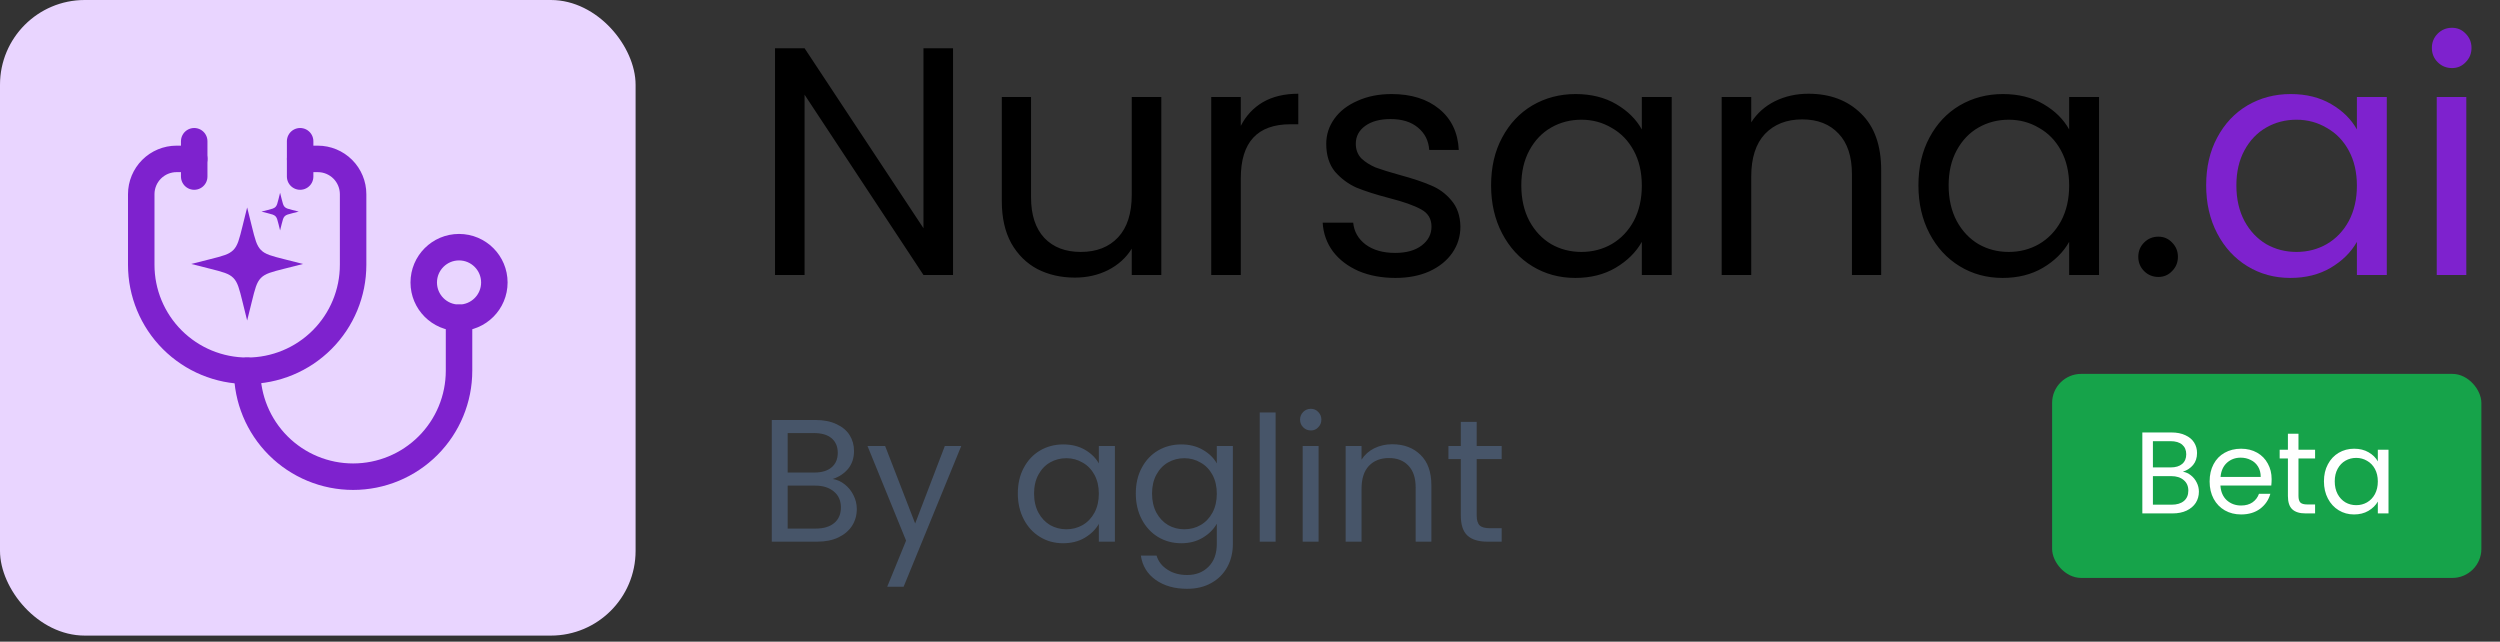 <svg width="300" height="77" viewBox="0 0 300 77" fill="none" xmlns="http://www.w3.org/2000/svg">
<rect x="0" y="0" width="300" height="77" fill="#333333" stroke="none"/>
<rect width="76.271" height="76.271" rx="10.169" fill="#E9D5FF"/>
<path d="M36.016 16.949V21.186" stroke="#7E22CE" stroke-width="3.178" stroke-linecap="round" stroke-linejoin="round"/>
<path d="M23.305 16.949V21.186" stroke="#7E22CE" stroke-width="3.178" stroke-linecap="round" stroke-linejoin="round"/>
<path d="M23.305 19.068H21.186C20.063 19.068 18.985 19.514 18.19 20.309C17.396 21.104 16.949 22.181 16.949 23.305V31.78C16.949 35.151 18.288 38.384 20.672 40.768C23.056 43.152 26.29 44.492 29.661 44.492C33.032 44.492 36.266 43.152 38.65 40.768C41.034 38.384 42.373 35.151 42.373 31.78V23.305C42.373 22.181 41.926 21.104 41.132 20.309C40.337 19.514 39.26 19.068 38.136 19.068H36.017" stroke="#7E22CE" stroke-width="3.178" stroke-linecap="round" stroke-linejoin="round"/>
<path d="M29.66 44.491C29.66 47.863 30.999 51.096 33.383 53.48C35.767 55.864 39.001 57.203 42.372 57.203C45.743 57.203 48.977 55.864 51.361 53.48C53.745 51.096 55.084 47.863 55.084 44.491V38.136" stroke="#7E22CE" stroke-width="3.178" stroke-linecap="round" stroke-linejoin="round"/>
<path d="M55.085 38.136C57.425 38.136 59.322 36.239 59.322 33.898C59.322 31.558 57.425 29.661 55.085 29.661C52.745 29.661 50.848 31.558 50.848 33.898C50.848 36.239 52.745 38.136 55.085 38.136Z" stroke="#7E22CE" stroke-width="3.178" stroke-linecap="round" stroke-linejoin="round"/>
<path d="M34.125 31.108C32.603 30.723 31.84 30.533 31.314 30.001C30.788 29.466 30.601 28.698 30.22 27.159L29.658 24.892L29.097 27.159C28.715 28.698 28.528 29.469 28.002 30.001C27.473 30.533 26.713 30.723 25.192 31.108L22.949 31.676L25.192 32.244C26.713 32.629 27.476 32.819 28.002 33.351C28.528 33.886 28.715 34.654 29.097 36.193L29.658 38.46L30.22 36.193C30.601 34.654 30.788 33.883 31.314 33.351C31.844 32.819 32.603 32.629 34.125 32.244L36.367 31.676L34.125 31.108Z" fill="#7E22CE"/>
<path d="M35.1 25.203C34.593 25.074 34.339 25.011 34.163 24.834C33.988 24.655 33.926 24.399 33.798 23.886L33.611 23.131L33.424 23.886C33.297 24.399 33.235 24.656 33.059 24.834C32.883 25.011 32.63 25.074 32.122 25.203L31.375 25.392L32.122 25.581C32.63 25.71 32.884 25.773 33.059 25.95C33.235 26.129 33.297 26.385 33.424 26.898L33.611 27.653L33.798 26.898C33.926 26.385 33.988 26.128 34.163 25.95C34.34 25.773 34.593 25.71 35.1 25.581L35.848 25.392L35.1 25.203Z" fill="#7E22CE"/>
<path d="M114.364 33H110.817L96.549 11.364V33H93.002V5.79H96.549L110.817 27.386V5.79H114.364V33ZM139.357 11.637V33H135.81V29.842C135.134 30.934 134.186 31.791 132.964 32.415C131.769 33.013 130.443 33.312 128.988 33.312C127.325 33.312 125.83 32.974 124.505 32.298C123.179 31.597 122.127 30.557 121.347 29.18C120.594 27.802 120.217 26.126 120.217 24.151V11.637H123.725V23.683C123.725 25.788 124.258 27.412 125.324 28.556C126.389 29.673 127.844 30.232 129.69 30.232C131.587 30.232 133.081 29.648 134.173 28.478C135.264 27.308 135.81 25.606 135.81 23.371V11.637H139.357ZM148.895 15.107C149.518 13.885 150.402 12.937 151.545 12.261C152.715 11.585 154.131 11.248 155.795 11.248V14.912H154.859C150.883 14.912 148.895 17.069 148.895 21.383V33H145.347V11.637H148.895V15.107ZM167.452 33.351C165.815 33.351 164.347 33.078 163.047 32.532C161.748 31.96 160.721 31.181 159.968 30.193C159.214 29.18 158.798 28.023 158.72 26.724H162.385C162.488 27.789 162.982 28.66 163.866 29.336C164.775 30.011 165.958 30.349 167.413 30.349C168.765 30.349 169.83 30.05 170.61 29.453C171.39 28.855 171.779 28.101 171.779 27.192C171.779 26.256 171.364 25.567 170.532 25.125C169.7 24.658 168.414 24.203 166.673 23.761C165.087 23.345 163.788 22.929 162.774 22.514C161.787 22.072 160.929 21.435 160.201 20.603C159.5 19.746 159.149 18.628 159.149 17.251C159.149 16.159 159.474 15.159 160.124 14.249C160.773 13.339 161.696 12.625 162.891 12.105C164.087 11.559 165.451 11.286 166.985 11.286C169.349 11.286 171.26 11.884 172.715 13.08C174.17 14.275 174.95 15.912 175.054 17.991H171.507C171.429 16.874 170.974 15.977 170.142 15.302C169.336 14.626 168.245 14.288 166.868 14.288C165.594 14.288 164.581 14.561 163.827 15.107C163.073 15.652 162.696 16.367 162.696 17.251C162.696 17.953 162.917 18.537 163.359 19.005C163.827 19.447 164.399 19.811 165.074 20.097C165.776 20.357 166.738 20.655 167.959 20.993C169.492 21.409 170.74 21.825 171.701 22.241C172.663 22.631 173.482 23.228 174.157 24.034C174.859 24.84 175.223 25.892 175.249 27.192C175.249 28.361 174.924 29.414 174.274 30.349C173.625 31.285 172.702 32.025 171.507 32.571C170.337 33.091 168.986 33.351 167.452 33.351ZM178.931 22.241C178.931 20.058 179.373 18.148 180.257 16.51C181.14 14.847 182.349 13.56 183.882 12.651C185.441 11.741 187.17 11.286 189.067 11.286C190.938 11.286 192.562 11.689 193.94 12.495C195.317 13.301 196.344 14.314 197.019 15.536V11.637H200.606V33H197.019V29.024C196.318 30.271 195.265 31.311 193.862 32.142C192.484 32.948 190.873 33.351 189.028 33.351C187.131 33.351 185.415 32.883 183.882 31.948C182.349 31.012 181.14 29.699 180.257 28.01C179.373 26.321 178.931 24.398 178.931 22.241ZM197.019 22.28C197.019 20.668 196.695 19.265 196.045 18.07C195.395 16.874 194.512 15.964 193.394 15.341C192.302 14.691 191.094 14.366 189.769 14.366C188.443 14.366 187.235 14.678 186.143 15.302C185.052 15.925 184.181 16.835 183.531 18.03C182.882 19.226 182.557 20.629 182.557 22.241C182.557 23.878 182.882 25.307 183.531 26.529C184.181 27.724 185.052 28.647 186.143 29.297C187.235 29.92 188.443 30.232 189.769 30.232C191.094 30.232 192.302 29.92 193.394 29.297C194.512 28.647 195.395 27.724 196.045 26.529C196.695 25.307 197.019 23.891 197.019 22.28ZM217.009 11.248C219.608 11.248 221.713 12.04 223.324 13.625C224.936 15.185 225.741 17.446 225.741 20.409V33H222.233V20.915C222.233 18.784 221.7 17.16 220.635 16.042C219.569 14.899 218.114 14.327 216.269 14.327C214.397 14.327 212.903 14.912 211.785 16.081C210.694 17.251 210.148 18.953 210.148 21.188V33H206.601V11.637H210.148V14.678C210.85 13.586 211.798 12.742 212.994 12.144C214.215 11.546 215.554 11.248 217.009 11.248ZM230.211 22.241C230.211 20.058 230.653 18.148 231.536 16.51C232.42 14.847 233.628 13.56 235.162 12.651C236.721 11.741 238.449 11.286 240.346 11.286C242.218 11.286 243.842 11.689 245.219 12.495C246.597 13.301 247.623 14.314 248.299 15.536V11.637H251.885V33H248.299V29.024C247.597 30.271 246.545 31.311 245.141 32.142C243.764 32.948 242.153 33.351 240.307 33.351C238.41 33.351 236.695 32.883 235.162 31.948C233.628 31.012 232.42 29.699 231.536 28.01C230.653 26.321 230.211 24.398 230.211 22.241ZM248.299 22.28C248.299 20.668 247.974 19.265 247.324 18.07C246.675 16.874 245.791 15.964 244.673 15.341C243.582 14.691 242.373 14.366 241.048 14.366C239.723 14.366 238.514 14.678 237.423 15.302C236.331 15.925 235.46 16.835 234.811 18.03C234.161 19.226 233.836 20.629 233.836 22.241C233.836 23.878 234.161 25.307 234.811 26.529C235.46 27.724 236.331 28.647 237.423 29.297C238.514 29.92 239.723 30.232 241.048 30.232C242.373 30.232 243.582 29.92 244.673 29.297C245.791 28.647 246.675 27.724 247.324 26.529C247.974 25.307 248.299 23.891 248.299 22.28ZM259.011 33.234C258.335 33.234 257.763 33 257.295 32.532C256.828 32.064 256.594 31.493 256.594 30.817C256.594 30.141 256.828 29.57 257.295 29.102C257.763 28.634 258.335 28.4 259.011 28.4C259.66 28.4 260.206 28.634 260.648 29.102C261.116 29.57 261.35 30.141 261.35 30.817C261.35 31.493 261.116 32.064 260.648 32.532C260.206 33 259.66 33.234 259.011 33.234Z" fill="black"/>
<path d="M264.74 22.241C264.74 20.058 265.182 18.148 266.065 16.51C266.949 14.847 268.157 13.56 269.691 12.651C271.25 11.741 272.978 11.286 274.875 11.286C276.746 11.286 278.371 11.689 279.748 12.495C281.126 13.301 282.152 14.314 282.828 15.536V11.637H286.414V33H282.828V29.024C282.126 30.271 281.074 31.311 279.67 32.142C278.293 32.948 276.682 33.351 274.836 33.351C272.939 33.351 271.224 32.883 269.691 31.948C268.157 31.012 266.949 29.699 266.065 28.01C265.182 26.321 264.74 24.398 264.74 22.241ZM282.828 22.28C282.828 20.668 282.503 19.265 281.853 18.07C281.204 16.874 280.32 15.964 279.202 15.341C278.111 14.691 276.902 14.366 275.577 14.366C274.252 14.366 273.043 14.678 271.952 15.302C270.86 15.925 269.989 16.835 269.34 18.03C268.69 19.226 268.365 20.629 268.365 22.241C268.365 23.878 268.69 25.307 269.34 26.529C269.989 27.724 270.86 28.647 271.952 29.297C273.043 29.92 274.252 30.232 275.577 30.232C276.902 30.232 278.111 29.92 279.202 29.297C280.32 28.647 281.204 27.724 281.853 26.529C282.503 25.307 282.828 23.891 282.828 22.28ZM294.241 8.168C293.566 8.168 292.994 7.934 292.526 7.466C292.058 6.998 291.824 6.427 291.824 5.751C291.824 5.075 292.058 4.503 292.526 4.036C292.994 3.568 293.566 3.334 294.241 3.334C294.891 3.334 295.437 3.568 295.879 4.036C296.346 4.503 296.58 5.075 296.58 5.751C296.58 6.427 296.346 6.998 295.879 7.466C295.437 7.934 294.891 8.168 294.241 8.168ZM295.957 11.637V33H292.409V11.637H295.957Z" fill="#7E22CE"/>
<path d="M99.925 57.479C100.455 57.563 100.937 57.779 101.37 58.128C101.817 58.478 102.166 58.91 102.418 59.427C102.683 59.944 102.816 60.496 102.816 61.082C102.816 61.823 102.627 62.493 102.25 63.093C101.873 63.68 101.321 64.148 100.595 64.497C99.883 64.832 99.038 65 98.06 65H92.613V50.398H97.851C98.842 50.398 99.687 50.565 100.386 50.901C101.084 51.222 101.608 51.662 101.957 52.221C102.306 52.779 102.481 53.408 102.481 54.106C102.481 54.972 102.243 55.691 101.768 56.264C101.307 56.822 100.693 57.227 99.925 57.479ZM94.52 56.704H97.725C98.619 56.704 99.31 56.494 99.799 56.075C100.288 55.656 100.532 55.077 100.532 54.336C100.532 53.596 100.288 53.017 99.799 52.598C99.31 52.179 98.605 51.969 97.683 51.969H94.52V56.704ZM97.893 63.429C98.842 63.429 99.582 63.205 100.113 62.758C100.644 62.311 100.909 61.69 100.909 60.894C100.909 60.084 100.63 59.448 100.071 58.987C99.513 58.513 98.766 58.275 97.83 58.275H94.52V63.429H97.893ZM115.35 53.519L108.436 70.405H106.467L108.73 64.874L104.1 53.519H106.216L109.819 62.821L113.38 53.519H115.35ZM122.139 59.218C122.139 58.045 122.377 57.018 122.852 56.138C123.326 55.244 123.976 54.553 124.8 54.064C125.638 53.575 126.567 53.331 127.586 53.331C128.592 53.331 129.465 53.547 130.205 53.98C130.945 54.413 131.497 54.958 131.86 55.614V53.519H133.787V65H131.86V62.863C131.483 63.533 130.917 64.092 130.163 64.539C129.423 64.972 128.557 65.189 127.565 65.189C126.546 65.189 125.624 64.937 124.8 64.434C123.976 63.931 123.326 63.226 122.852 62.318C122.377 61.411 122.139 60.377 122.139 59.218ZM131.86 59.239C131.86 58.373 131.685 57.619 131.336 56.976C130.987 56.334 130.512 55.845 129.912 55.51C129.325 55.16 128.676 54.986 127.963 54.986C127.251 54.986 126.602 55.154 126.015 55.489C125.428 55.824 124.96 56.313 124.611 56.955C124.262 57.598 124.088 58.352 124.088 59.218C124.088 60.098 124.262 60.866 124.611 61.522C124.96 62.165 125.428 62.661 126.015 63.01C126.602 63.345 127.251 63.513 127.963 63.513C128.676 63.513 129.325 63.345 129.912 63.01C130.512 62.661 130.987 62.165 131.336 61.522C131.685 60.866 131.86 60.105 131.86 59.239ZM141.744 53.331C142.735 53.331 143.601 53.547 144.342 53.98C145.096 54.413 145.655 54.958 146.018 55.614V53.519H147.945V65.251C147.945 66.299 147.722 67.228 147.275 68.038C146.828 68.862 146.185 69.504 145.347 69.965C144.523 70.426 143.56 70.656 142.456 70.656C140.948 70.656 139.691 70.3 138.685 69.588C137.68 68.876 137.086 67.905 136.904 66.676H138.79C138.999 67.374 139.432 67.933 140.089 68.352C140.745 68.785 141.534 69.001 142.456 69.001C143.504 69.001 144.356 68.673 145.012 68.017C145.682 67.36 146.018 66.439 146.018 65.251V62.842C145.641 63.513 145.082 64.071 144.342 64.518C143.601 64.965 142.735 65.189 141.744 65.189C140.724 65.189 139.795 64.937 138.957 64.434C138.133 63.931 137.484 63.226 137.009 62.318C136.534 61.411 136.297 60.377 136.297 59.218C136.297 58.045 136.534 57.018 137.009 56.138C137.484 55.244 138.133 54.553 138.957 54.064C139.795 53.575 140.724 53.331 141.744 53.331ZM146.018 59.239C146.018 58.373 145.843 57.619 145.494 56.976C145.145 56.334 144.67 55.845 144.069 55.51C143.483 55.16 142.833 54.986 142.121 54.986C141.409 54.986 140.759 55.154 140.173 55.489C139.586 55.824 139.118 56.313 138.769 56.955C138.42 57.598 138.245 58.352 138.245 59.218C138.245 60.098 138.42 60.866 138.769 61.522C139.118 62.165 139.586 62.661 140.173 63.01C140.759 63.345 141.409 63.513 142.121 63.513C142.833 63.513 143.483 63.345 144.069 63.01C144.67 62.661 145.145 62.165 145.494 61.522C145.843 60.866 146.018 60.105 146.018 59.239ZM153.073 49.497V65H151.167V49.497H153.073ZM157.307 51.655C156.944 51.655 156.637 51.529 156.385 51.278C156.134 51.026 156.008 50.719 156.008 50.356C156.008 49.993 156.134 49.685 156.385 49.434C156.637 49.183 156.944 49.057 157.307 49.057C157.656 49.057 157.95 49.183 158.187 49.434C158.438 49.685 158.564 49.993 158.564 50.356C158.564 50.719 158.438 51.026 158.187 51.278C157.95 51.529 157.656 51.655 157.307 51.655ZM158.229 53.519V65H156.322V53.519H158.229ZM167.072 53.31C168.468 53.31 169.6 53.736 170.466 54.588C171.332 55.426 171.765 56.641 171.765 58.233V65H169.879V58.505C169.879 57.36 169.593 56.487 169.02 55.887C168.447 55.272 167.665 54.965 166.674 54.965C165.668 54.965 164.865 55.279 164.264 55.908C163.678 56.536 163.385 57.451 163.385 58.652V65H161.478V53.519H163.385V55.154C163.762 54.567 164.271 54.113 164.914 53.792C165.57 53.471 166.29 53.31 167.072 53.31ZM177.204 55.091V61.858C177.204 62.416 177.323 62.814 177.56 63.052C177.798 63.275 178.21 63.387 178.796 63.387H180.2V65H178.482C177.421 65 176.625 64.756 176.094 64.267C175.563 63.778 175.298 62.975 175.298 61.858V55.091H173.81V53.519H175.298V50.628H177.204V53.519H180.2V55.091H177.204Z" fill="#475569"/>
<rect x="246.254" y="44.867" width="51.511" height="24.484" rx="3.484" fill="#16A34A"/>
<path d="M261.945 56.605C262.298 56.661 262.618 56.805 262.906 57.038C263.204 57.27 263.436 57.558 263.603 57.901C263.78 58.245 263.868 58.612 263.868 59.002C263.868 59.495 263.743 59.941 263.492 60.34C263.241 60.731 262.874 61.042 262.391 61.274C261.917 61.497 261.355 61.609 260.704 61.609H257.081V51.895H260.565C261.225 51.895 261.787 52.006 262.251 52.229C262.716 52.443 263.064 52.736 263.297 53.107C263.529 53.479 263.645 53.897 263.645 54.362C263.645 54.938 263.487 55.416 263.171 55.797C262.865 56.169 262.456 56.438 261.945 56.605ZM258.349 56.09H260.481C261.076 56.09 261.536 55.95 261.861 55.672C262.186 55.393 262.349 55.007 262.349 54.515C262.349 54.023 262.186 53.637 261.861 53.358C261.536 53.08 261.067 52.94 260.454 52.94H258.349V56.09ZM260.593 60.563C261.225 60.563 261.717 60.415 262.07 60.117C262.423 59.82 262.6 59.407 262.6 58.877C262.6 58.338 262.414 57.916 262.042 57.609C261.671 57.293 261.174 57.135 260.551 57.135H258.349V60.563H260.593ZM272.596 57.497C272.596 57.739 272.582 57.995 272.554 58.264H266.45C266.497 59.017 266.752 59.606 267.217 60.034C267.69 60.452 268.262 60.661 268.931 60.661C269.479 60.661 269.934 60.535 270.297 60.285C270.668 60.025 270.928 59.681 271.077 59.253H272.443C272.238 59.987 271.83 60.587 271.216 61.051C270.603 61.506 269.841 61.734 268.931 61.734C268.206 61.734 267.556 61.572 266.98 61.246C266.413 60.921 265.967 60.461 265.642 59.867C265.317 59.263 265.154 58.566 265.154 57.776C265.154 56.986 265.312 56.294 265.628 55.7C265.944 55.105 266.385 54.65 266.952 54.334C267.528 54.009 268.188 53.846 268.931 53.846C269.656 53.846 270.297 54.004 270.854 54.32C271.412 54.636 271.839 55.072 272.136 55.63C272.443 56.178 272.596 56.801 272.596 57.497ZM271.286 57.233C271.286 56.749 271.179 56.336 270.966 55.992C270.752 55.639 270.459 55.374 270.088 55.198C269.725 55.012 269.321 54.919 268.875 54.919C268.234 54.919 267.686 55.123 267.231 55.532C266.785 55.941 266.529 56.508 266.464 57.233H271.286ZM275.817 55.017V59.518C275.817 59.89 275.896 60.155 276.054 60.313C276.212 60.461 276.486 60.535 276.876 60.535H277.81V61.609H276.667C275.961 61.609 275.431 61.446 275.078 61.121C274.725 60.796 274.549 60.261 274.549 59.518V55.017H273.559V53.971H274.549V52.048H275.817V53.971H277.81V55.017H275.817ZM278.873 57.762C278.873 56.982 279.031 56.299 279.347 55.714C279.662 55.119 280.094 54.659 280.643 54.334C281.2 54.009 281.818 53.846 282.496 53.846C283.165 53.846 283.746 53.99 284.238 54.278C284.731 54.566 285.098 54.928 285.339 55.365V53.971H286.621V61.609H285.339V60.187C285.088 60.633 284.712 61.005 284.21 61.302C283.718 61.59 283.142 61.734 282.482 61.734C281.804 61.734 281.191 61.567 280.643 61.232C280.094 60.898 279.662 60.429 279.347 59.825C279.031 59.221 278.873 58.533 278.873 57.762ZM285.339 57.776C285.339 57.2 285.223 56.698 284.991 56.271C284.759 55.844 284.443 55.518 284.043 55.295C283.653 55.063 283.221 54.947 282.747 54.947C282.273 54.947 281.841 55.059 281.451 55.282C281.061 55.505 280.75 55.83 280.517 56.257C280.285 56.684 280.169 57.186 280.169 57.762C280.169 58.347 280.285 58.858 280.517 59.295C280.75 59.723 281.061 60.052 281.451 60.285C281.841 60.508 282.273 60.619 282.747 60.619C283.221 60.619 283.653 60.508 284.043 60.285C284.443 60.052 284.759 59.723 284.991 59.295C285.223 58.858 285.339 58.352 285.339 57.776Z" fill="white"/>
</svg>
